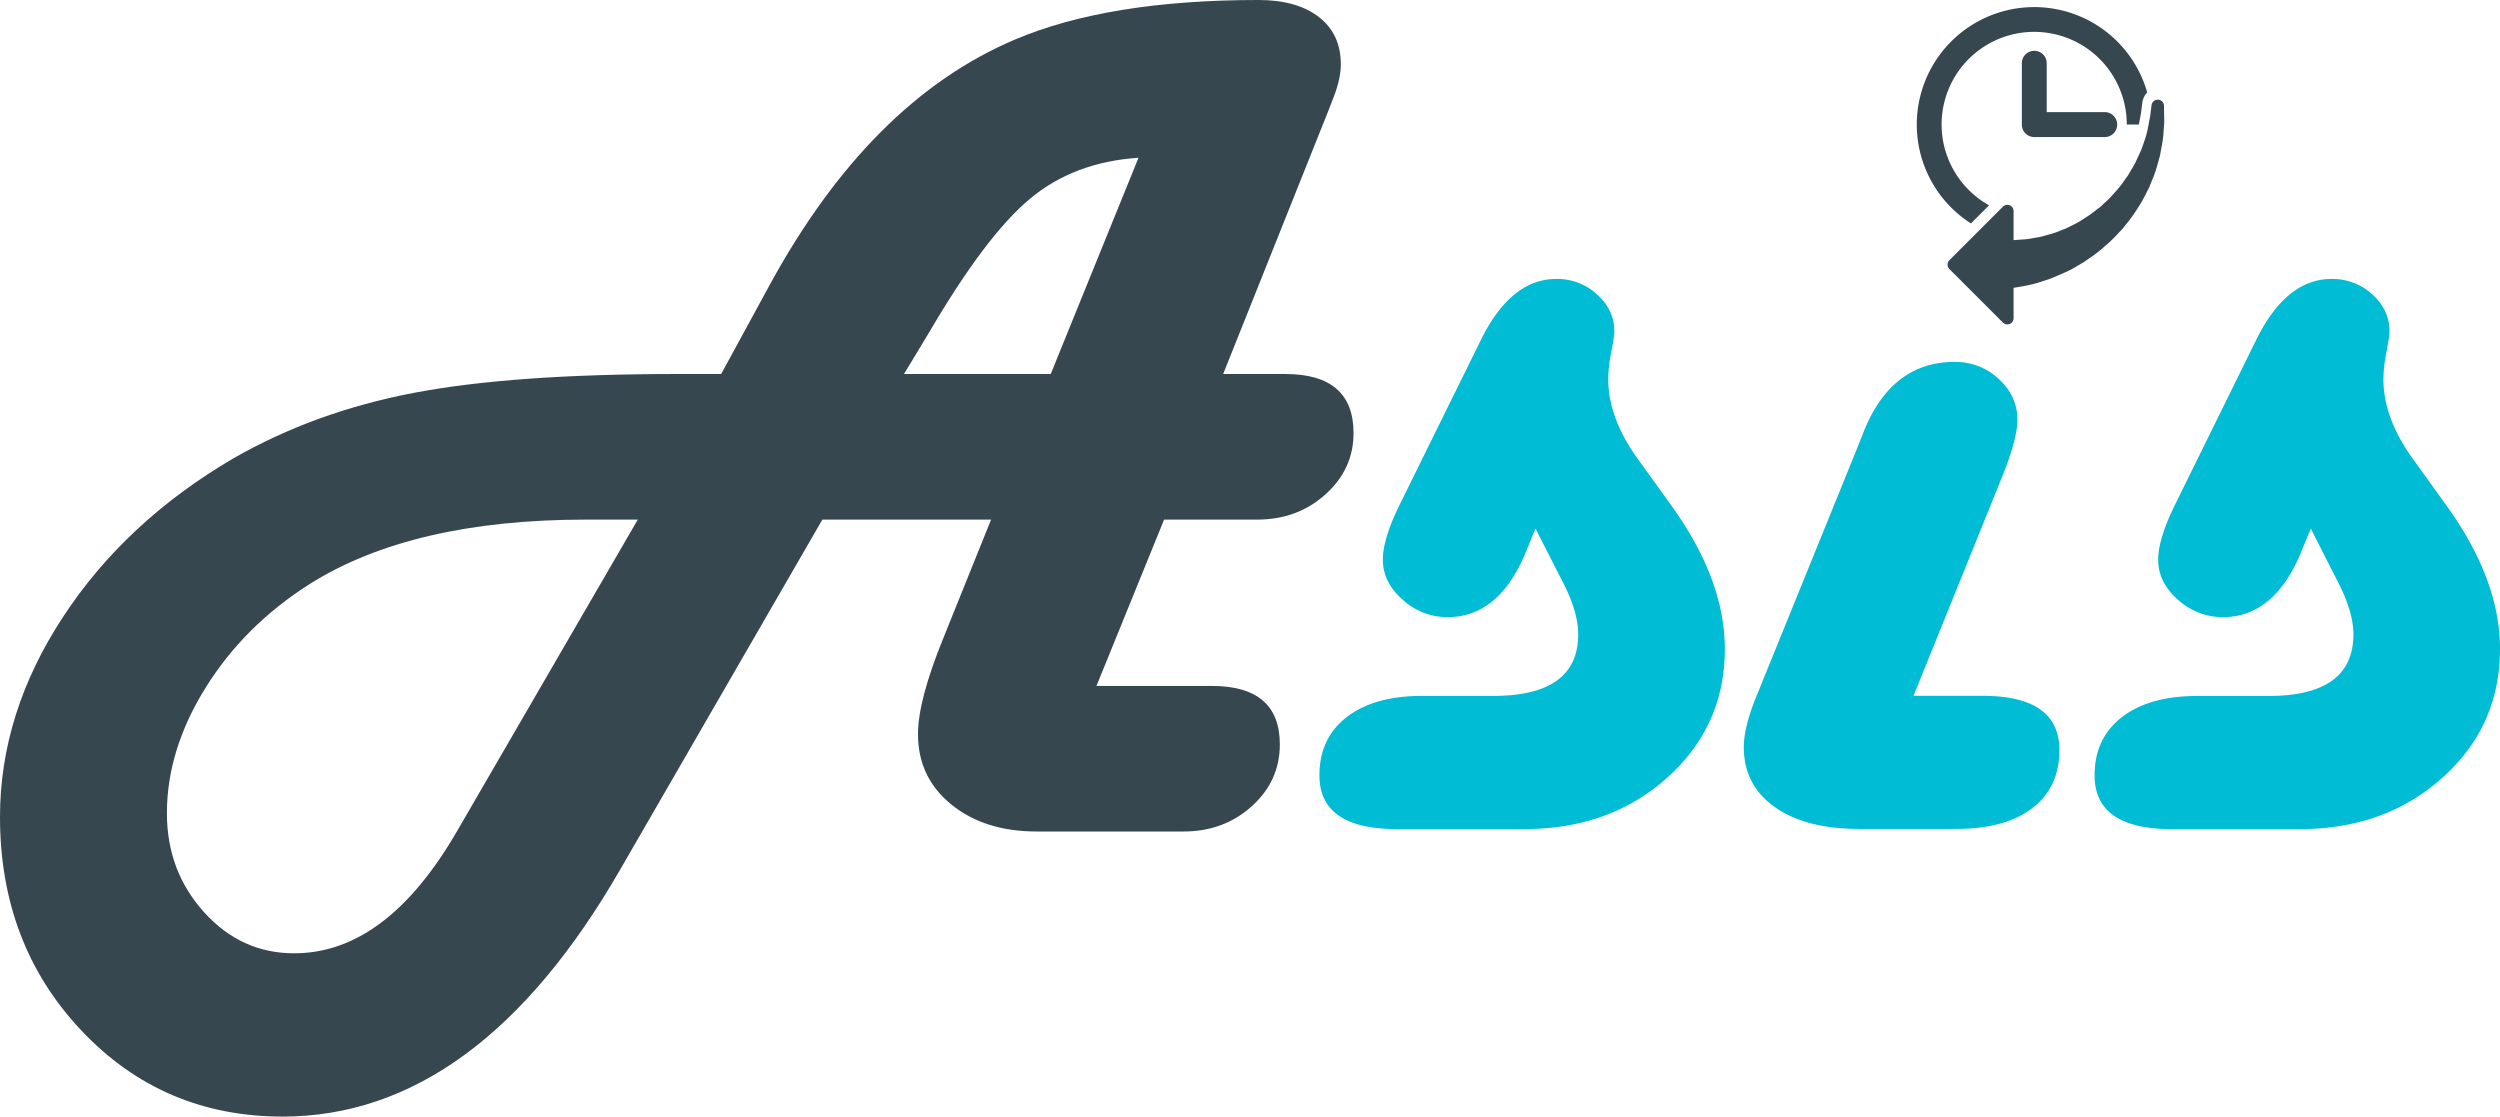 <svg xmlns="http://www.w3.org/2000/svg" viewBox="0 0 1242 554.72"><defs><style>.cls-1{fill:#00bcd4;}.cls-2{fill:#37474f;}</style></defs><title>Assis-logo</title><g id="Capa_2" data-name="Capa 2"><g id="Assis-logo"><path class="cls-1" d="M762.83,262.59l-5.76,14q-13.35,30-37.91,30a32.89,32.89,0,0,1-22.29-8.64Q687,289.28,687,278.06q0-10.62,8.79-28.21L736.14,168q14.85-29.41,37-29.42a29.15,29.15,0,0,1,20.32,7.73Q802,154,802,164.63q0,2.73-1.82,11.83a66.87,66.87,0,0,0-1.21,11.83q0,19.11,14.25,39.12l17.29,24q26.38,36.7,26.38,71,0,38.22-28.51,63.84t-71,25.63H694q-38.51,0-38.51-26.69,0-18.5,13.65-29t37.6-10.47H741.9q42.15,0,42.16-30.63,0-11.21-7.89-26.38Z"/><path class="cls-1" d="M950.63,345.68H984.9q38.22,0,38.21,27,0,18.49-13.49,28.81T971.86,411.8H923.64q-26.68,0-42-10.92t-15.32-29.72q0-10,6.37-25.48l50-123.12,3.34-8.49Q940,179.8,971,179.8a31.43,31.43,0,0,1,22,8.49q9.24,8.49,9.25,20.32,0,9.7-8.19,29.72Z"/><path class="cls-1" d="M1148,262.59l-5.76,14q-13.35,30-37.91,30a32.91,32.91,0,0,1-22.29-8.64q-9.86-8.64-9.85-19.86,0-10.62,8.79-28.21L1121.3,168q14.85-29.41,37-29.42a29.14,29.14,0,0,1,20.31,7.73q8.49,7.74,8.5,18.35,0,2.73-1.82,11.83a67,67,0,0,0-1.22,11.83q0,19.11,14.26,39.12l17.28,24q26.39,36.7,26.39,71,0,38.22-28.51,63.84t-71,25.63h-63.38q-38.52,0-38.52-26.69,0-18.5,13.65-29t37.61-10.47h35.18q42.15,0,42.15-30.63,0-11.21-7.88-26.38Z"/><path class="cls-2" d="M952.26,61.9a58.35,58.35,0,0,1,114.47-16,9.19,9.19,0,0,0-2.42,5.11l-.64,5.1-1.08,5.77h-6A46,46,0,1,0,988.17,102l-9,9A58.32,58.32,0,0,1,952.26,61.9Zm58.37-36.66a6.18,6.18,0,0,0-6.18,6.18V61.9a6.18,6.18,0,0,0,6.18,6.19h35a6.19,6.19,0,0,0,0-12.38h-28.82V31.42A6.19,6.19,0,0,0,1010.63,25.24Zm64.43,27.27a3.09,3.09,0,0,0-2.93-3,3.13,3.13,0,0,0-3.23,2.7l-.66,5.28-1.16,6.16a46.21,46.21,0,0,1-1.88,6.75l-1.39,4-2,4.33a39.77,39.77,0,0,1-2.89,5.45c-.58,1-1.16,1.92-1.7,2.91-.57.77-1.13,1.55-1.68,2.33a50.18,50.18,0,0,1-4.67,5.93,55.67,55.67,0,0,1-5.55,5.67l-1.78,1.67-2,1.51a55.42,55.42,0,0,1-6.6,4.65,45.59,45.59,0,0,1-6,3.36c-.86.42-1.71.84-2.54,1.28-1,.37-2.07.78-3.08,1.18a35.25,35.25,0,0,1-5.55,1.88l-4.09,1.13-4,.69a35.86,35.86,0,0,1-5.59.65l-3.27.25-.47,0V104.86a3.09,3.09,0,0,0-5.28-2.19l-26.62,26.62a3.1,3.1,0,0,0,0,4.37l26.62,26.62a3.09,3.09,0,0,0,2.19.9,3.22,3.22,0,0,0,1.18-.23,3.09,3.09,0,0,0,1.91-2.86V143l5.7-1a63.92,63.92,0,0,0,9.06-2.39l3.66-1.23,6.07-2.57a53.9,53.9,0,0,0,7.32-3.79c1-.59,2-1.18,3-1.75a3,3,0,0,0,.33-.21c.8-.58,1.62-1.15,2.45-1.73a62.18,62.18,0,0,0,7.29-5.61,71.63,71.63,0,0,0,7.41-7.13l1.68-1.75.21-.24,1.51-1.92a71.52,71.52,0,0,0,5.81-8,61.77,61.77,0,0,0,4.48-7.89c.45-.9.91-1.79,1.37-2.66a2.43,2.43,0,0,0,.16-.37c.41-1.1.85-2.18,1.29-3.24a49.6,49.6,0,0,0,2.51-7.16l1.43-5.07.81-4.47a53.28,53.28,0,0,0,1-8l.3-4Z"/><path class="cls-2" d="M492.37,258.14H408.55L308.37,431.55q-70.8,123.16-168,123.17-59.62,0-100-42.82T0,405.82q0-51.43,31.17-99.11t85-79.13q40.24-23,89.27-32.38t130.44-9.39h22.39l23.91-43.88q49.93-91.7,122-122.26Q550.48,0,625.23,0q19.07,0,30,8.47t10.89,23.61q0,7-3.63,16.34l-2.72,7L607.67,185.81h30.87q33.88,0,33.9,29.36,0,17.87-13.92,30.41t-33.9,12.56h-46.3l-33.59,82.62h57.19q33.9,0,33.9,29.05,0,18.17-13.92,30.72T588,413.09H515.07q-26,0-42.52-13.47t-16.49-34.95q0-16.65,12.41-47.21Zm-175.52,0H291.13q-86.56,0-137.4,32.08-32.39,20.58-51.6,51.45T82.92,404q0,28.74,18.46,49.18t44.79,20.42q45.69,0,80.8-60.52ZM522,185.81,565.61,78.38q-32.08,2.12-54,20.43t-50.08,66.42L449.1,185.81Z"/></g></g></svg>
